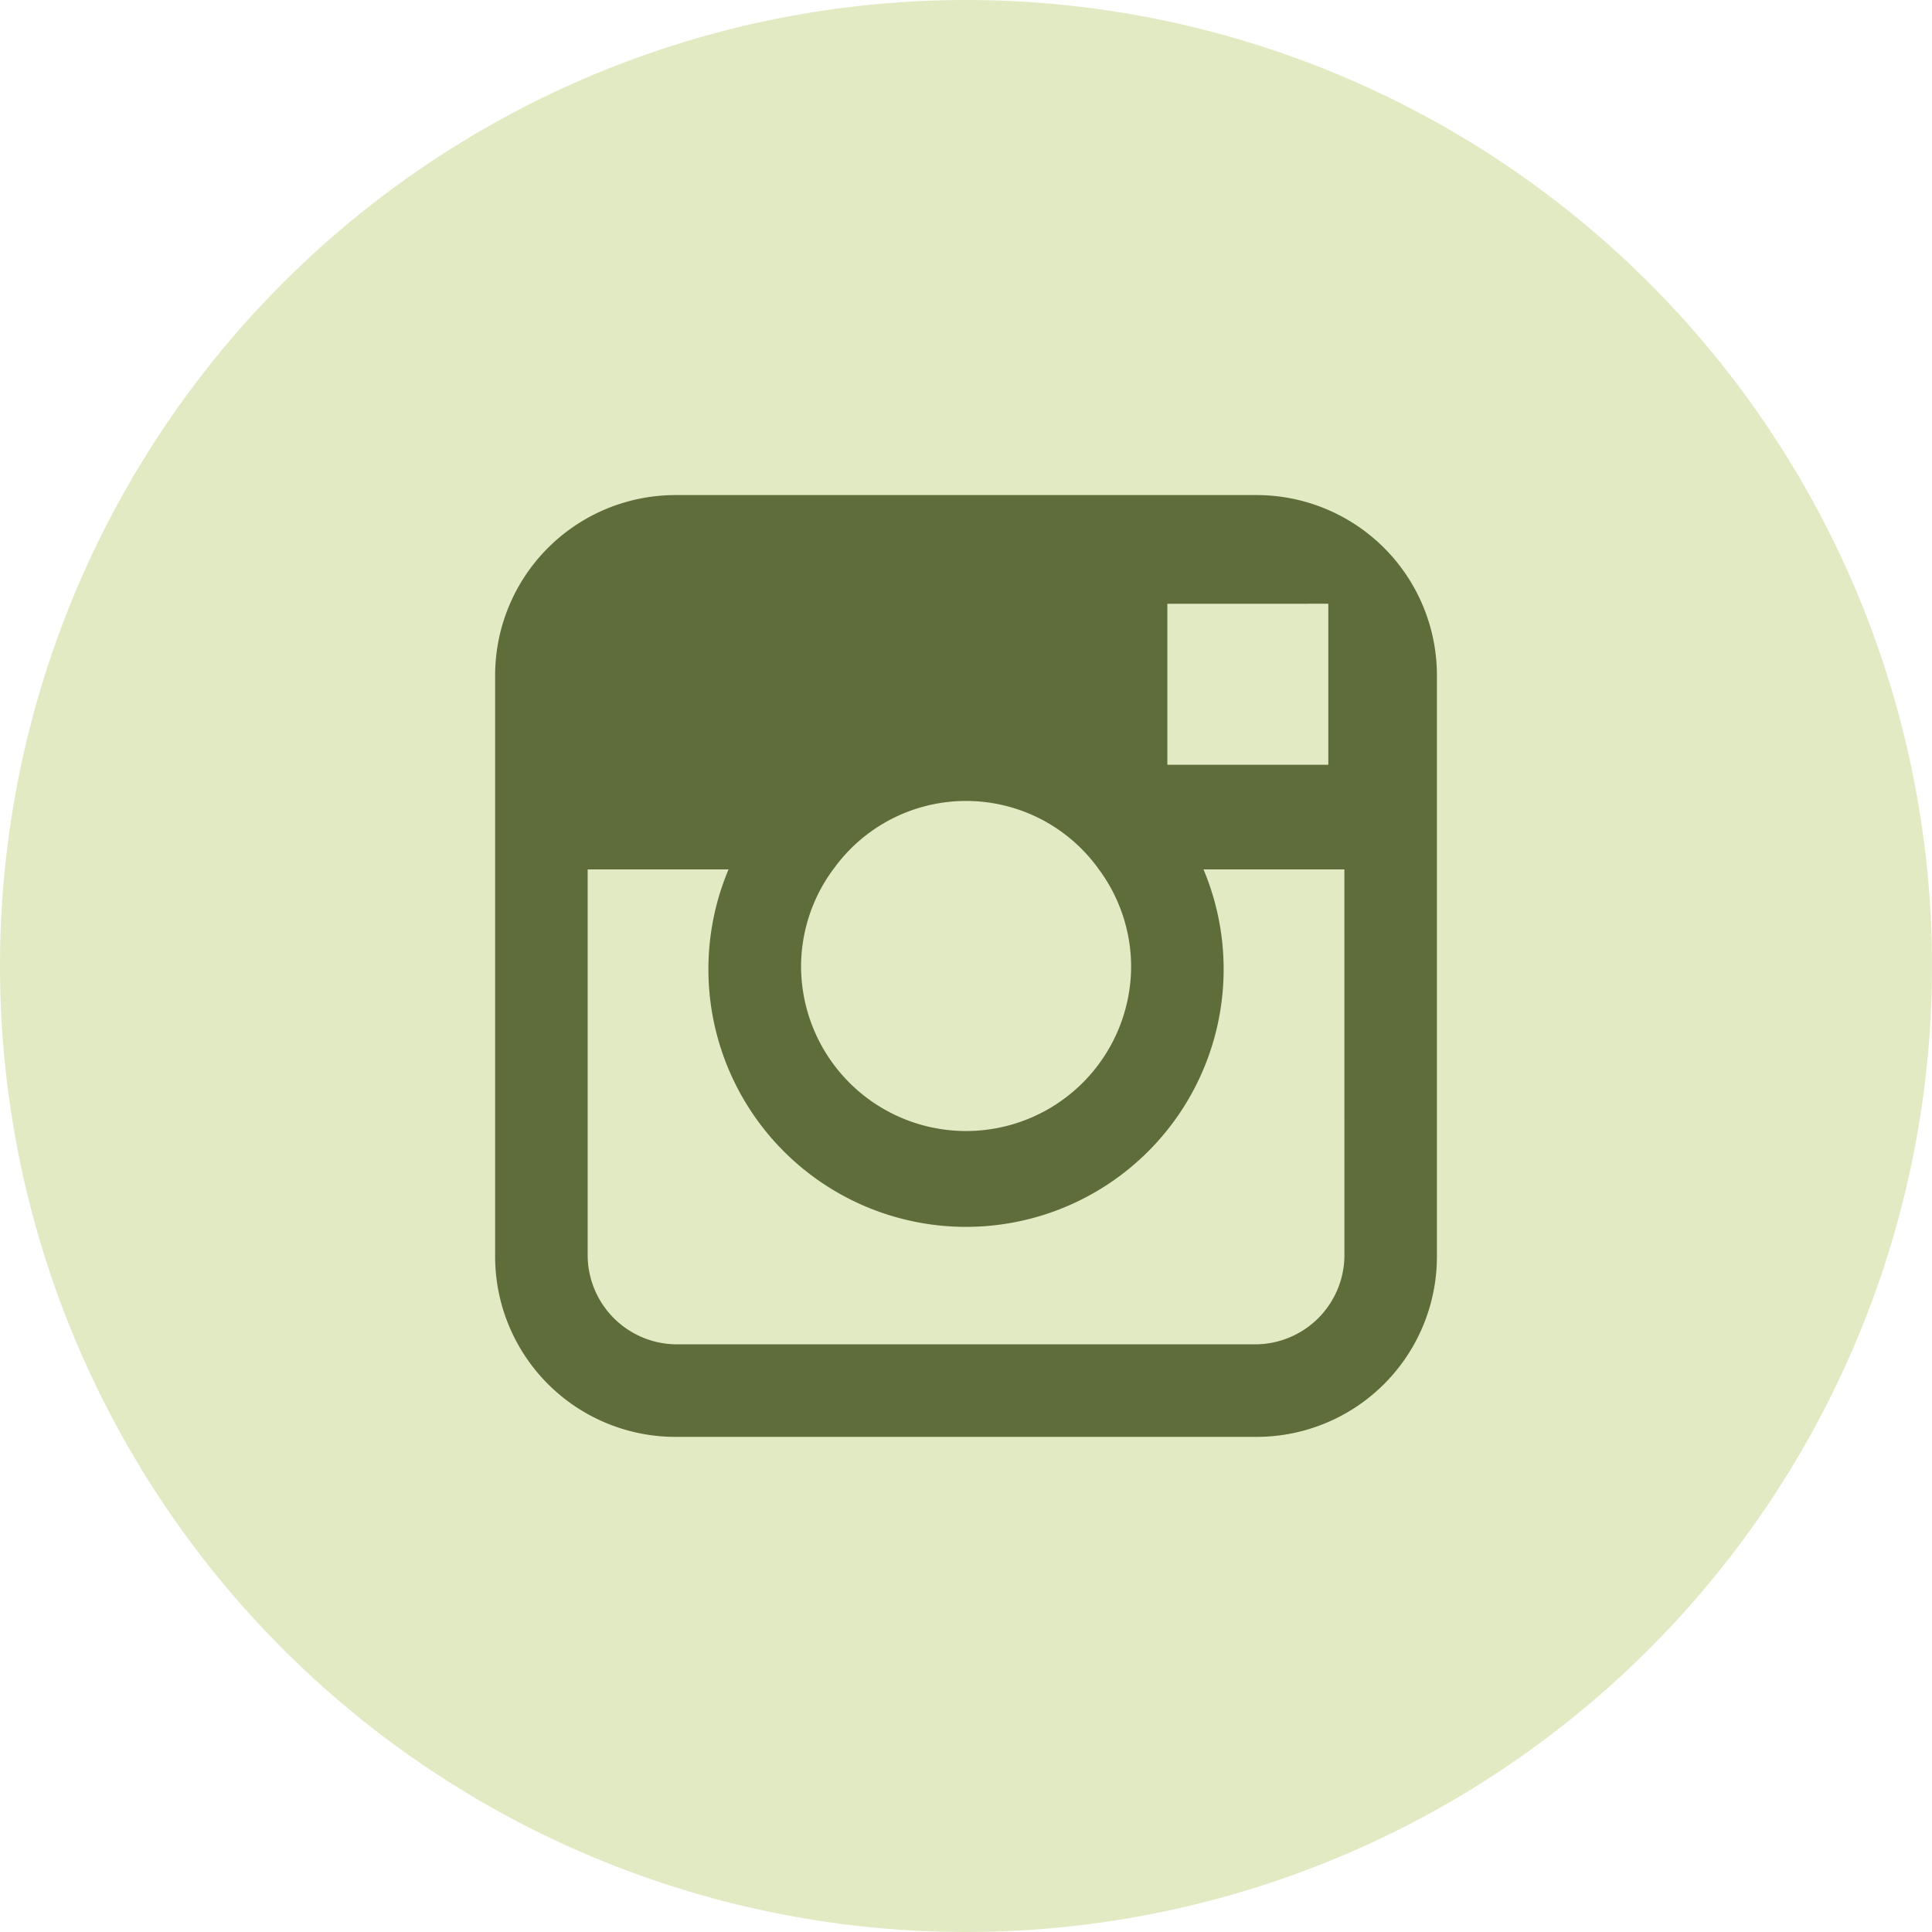 <svg id="instagram-circle" xmlns="http://www.w3.org/2000/svg" width="40.542" height="40.542" viewBox="0 0 40.542 40.542">
  <path id="Trazado_9" data-name="Trazado 9" d="M20.271,0A20.271,20.271,0,1,1,0,20.271,20.271,20.271,0,0,1,20.271,0Z" transform="translate(0 0)" fill="#e2eac4"/>
  <path id="Trazado_8" data-name="Trazado 8" d="M791.949,726.379H779.787a3.785,3.785,0,0,0-3.8,3.8v12.163a3.785,3.785,0,0,0,3.8,3.8h12.163a3.785,3.785,0,0,0,3.8-3.8V730.18A3.785,3.785,0,0,0,791.949,726.379Zm1.1,2.28h.422v3.379h-3.378V728.66h2.956Zm-9.967,5.575a3.423,3.423,0,0,1,5.575,0,3.437,3.437,0,0,1,.676,2.027,3.463,3.463,0,1,1-6.926,0A3.437,3.437,0,0,1,783.081,734.234Zm10.727,8.108a1.875,1.875,0,0,1-1.858,1.858H779.787a1.875,1.875,0,0,1-1.858-1.858v-8.108h2.956a5.406,5.406,0,1,0,9.967,0h2.956Z" transform="translate(-765.597 -715.99)" fill="#5f6d3a"/>
</svg>
